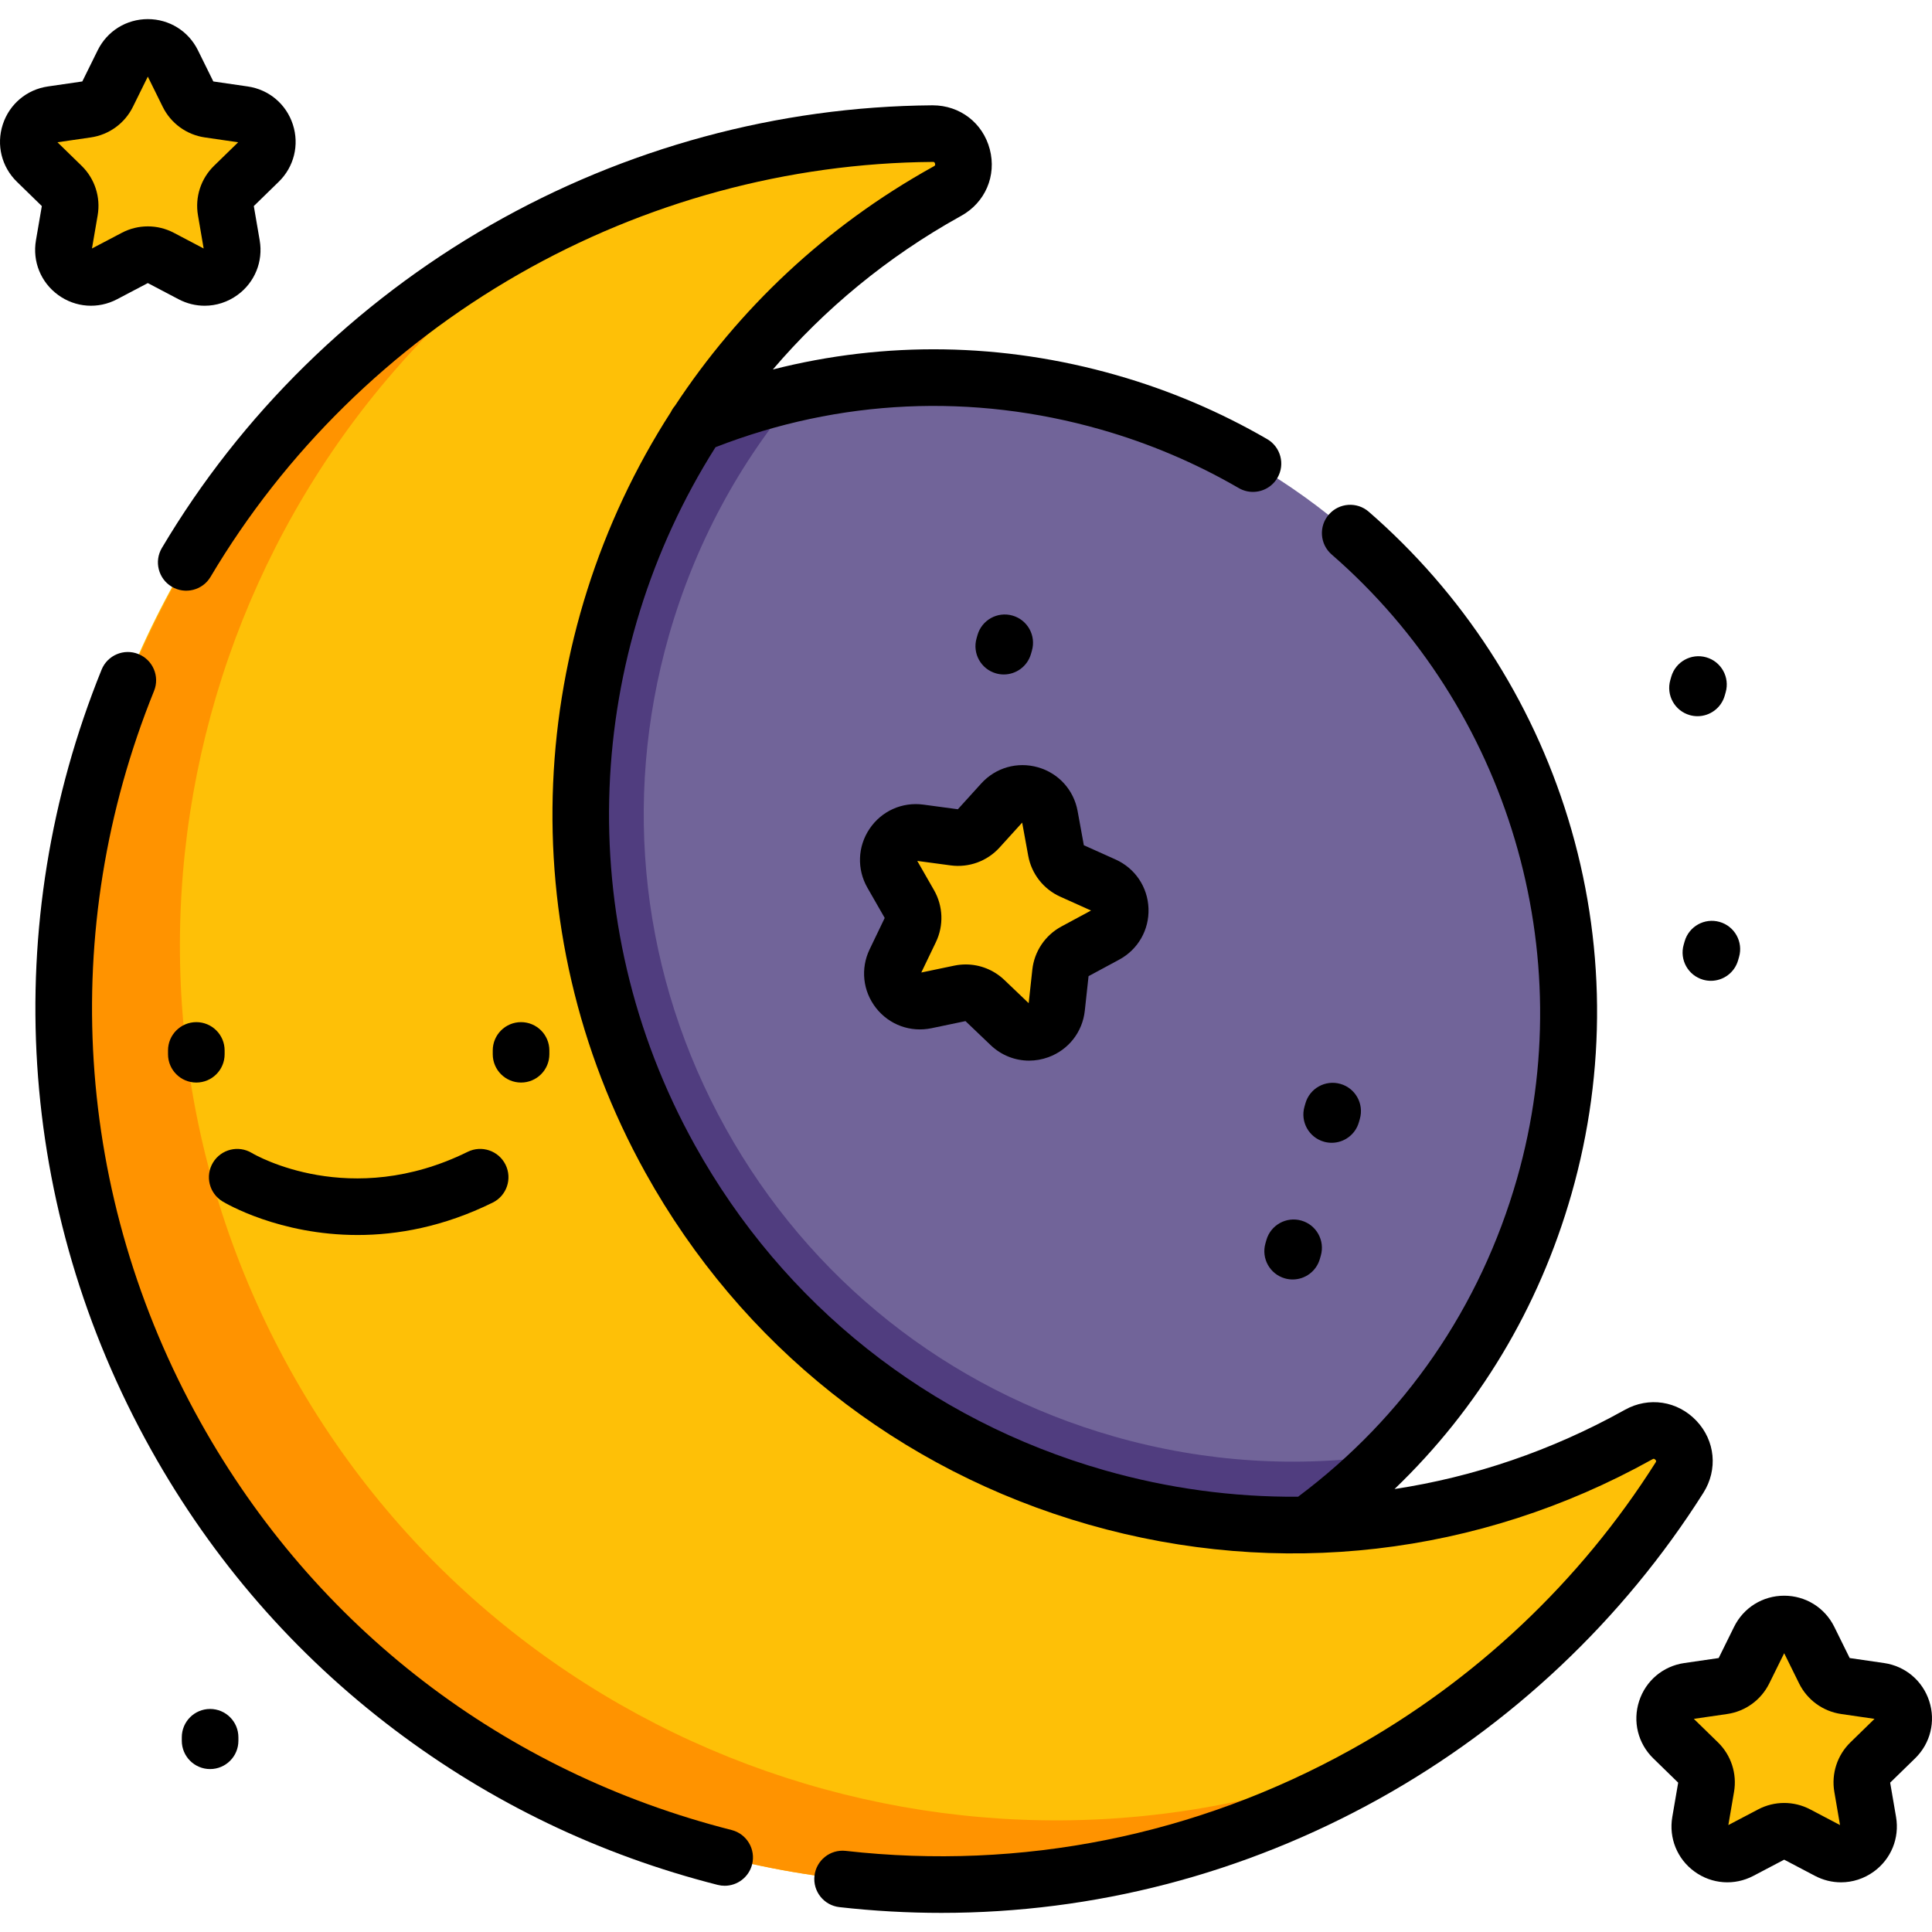 <?xml version="1.0" encoding="iso-8859-1"?>
<!-- Generator: Adobe Illustrator 19.0.0, SVG Export Plug-In . SVG Version: 6.00 Build 0)  -->
<svg version="1.1" id="Capa_1" xmlns="http://www.w3.org/2000/svg" xmlns:xlink="http://www.w3.org/1999/xlink" x="0px" y="0px"
	 viewBox="0 0 512 512" style="enable-background:new 0 0 512 512;" xml:space="preserve">
<path style="fill:#716499;" d="M409.252,314.372c-5.725,20.049-14.859,38.204-26.585,54.01c-4.471,6.029-9.323,11.716-14.513,17.038
	c-41.75,42.853-105.112,61.997-166.669,44.42c-71.834-20.512-119.34-84.772-121.862-155.587
	c-0.615-17.187,1.417-34.748,6.394-52.178c1.154-4.04,2.452-8.015,3.875-11.897c5.222-14.25,12.216-27.4,20.666-39.283
	c12.435-17.515,28.015-32.292,45.679-43.722c16.896-10.94,35.695-18.832,55.505-23.171c26.292-5.775,54.352-5.301,82.039,2.605
	c87.865,25.089,139.321,115.622,116.605,203.581C410.024,311.586,409.651,312.971,409.252,314.372z"/>
<path style="fill:#503D7F;" d="M368.155,385.421c-41.75,42.853-105.112,61.997-166.669,44.42
	c-71.834-20.512-119.34-84.772-121.862-155.587c-0.615-17.187,1.417-34.748,6.394-52.178c1.154-4.04,2.452-8.015,3.875-11.897
	c5.222-14.25,12.216-27.4,20.666-39.283c12.435-17.515,28.015-32.292,45.679-43.722c16.896-10.94,35.695-18.832,55.505-23.171
	c-15.811,18.485-27.596,40.334-34.478,64.433c-12.583,44.107-7.248,90.466,15.035,130.559
	c22.275,40.08,58.826,69.089,102.931,81.683C319.331,387.559,344.108,389.087,368.155,385.421z"/>
<path id="SVGCleanerId_0" style="fill:#FEC007;" d="M479.383,434.454l4.123,8.353c1.065,2.158,3.124,3.654,5.505,4l9.218,1.34
	c5.997,0.871,8.391,8.241,4.052,12.471l-6.671,6.502c-1.723,1.68-2.509,4.1-2.103,6.471l1.575,9.181
	c1.024,5.973-5.245,10.527-10.608,7.707l-8.245-4.335c-2.13-1.12-4.675-1.12-6.805,0l-8.245,4.335
	c-5.364,2.82-11.633-1.735-10.608-7.707l1.575-9.181c0.407-2.372-0.38-4.792-2.103-6.471l-6.671-6.502
	c-4.339-4.23-1.945-11.599,4.052-12.471l9.218-1.34c2.381-0.346,4.44-1.842,5.505-4l4.123-8.353
	C468.953,429.02,476.701,429.02,479.383,434.454z"/>
<g>
	<path id="SVGCleanerId_0_1_" style="fill:#FEC007;" d="M479.383,434.454l4.123,8.353c1.065,2.158,3.124,3.654,5.505,4l9.218,1.34
		c5.997,0.871,8.391,8.241,4.052,12.471l-6.671,6.502c-1.723,1.68-2.509,4.1-2.103,6.471l1.575,9.181
		c1.024,5.973-5.245,10.527-10.608,7.707l-8.245-4.335c-2.13-1.12-4.675-1.12-6.805,0l-8.245,4.335
		c-5.364,2.82-11.633-1.735-10.608-7.707l1.575-9.181c0.407-2.372-0.38-4.792-2.103-6.471l-6.671-6.502
		c-4.339-4.23-1.945-11.599,4.052-12.471l9.218-1.34c2.381-0.346,4.44-1.842,5.505-4l4.123-8.353
		C468.953,429.02,476.701,429.02,479.383,434.454z"/>
</g>
<path id="SVGCleanerId_1" style="fill:#FEC007;" d="M278.197,216.274l1.671,9.164c0.432,2.367,2,4.371,4.195,5.357l8.496,3.819
	c5.527,2.484,5.806,10.228,0.472,13.104l-8.199,4.421c-2.118,1.142-3.539,3.253-3.799,5.645l-1.007,9.261
	c-0.655,6.024-7.933,8.683-12.317,4.498l-6.738-6.432c-1.741-1.662-4.187-2.36-6.543-1.868l-9.119,1.904
	c-5.932,1.239-10.709-4.862-8.084-10.324l4.035-8.396c1.042-2.169,0.951-4.712-0.245-6.8l-4.629-8.084
	c-3.011-5.259,1.315-11.688,7.32-10.879l9.232,1.243c2.385,0.321,4.775-0.552,6.392-2.334l6.258-6.9
	C269.659,208.185,277.11,210.313,278.197,216.274z"/>
<g>
	<path id="SVGCleanerId_1_1_" style="fill:#FEC007;" d="M278.197,216.274l1.671,9.164c0.432,2.367,2,4.371,4.195,5.357l8.496,3.819
		c5.527,2.484,5.806,10.228,0.472,13.104l-8.199,4.421c-2.118,1.142-3.539,3.253-3.799,5.645l-1.007,9.261
		c-0.655,6.024-7.933,8.683-12.317,4.498l-6.738-6.432c-1.741-1.662-4.187-2.36-6.543-1.868l-9.119,1.904
		c-5.932,1.239-10.709-4.862-8.084-10.324l4.035-8.396c1.042-2.169,0.951-4.712-0.245-6.8l-4.629-8.084
		c-3.011-5.259,1.315-11.688,7.32-10.879l9.232,1.243c2.385,0.321,4.775-0.552,6.392-2.334l6.258-6.9
		C269.659,208.185,277.11,210.313,278.197,216.274z"/>
</g>
<path id="SVGCleanerId_2" style="fill:#FEC007;" d="M45.729,16.643l4.123,8.353c1.065,2.158,3.124,3.654,5.505,4l9.218,1.34
	c5.997,0.871,8.391,8.241,4.052,12.471l-6.671,6.502c-1.723,1.68-2.509,4.1-2.103,6.471l1.575,9.181
	c1.024,5.973-5.245,10.527-10.608,7.707l-8.245-4.335c-2.13-1.12-4.675-1.12-6.805,0l-8.245,4.335
	c-5.364,2.82-11.633-1.735-10.608-7.707l1.575-9.181c0.407-2.372-0.38-4.792-2.103-6.471l-6.671-6.502
	c-4.339-4.23-1.945-11.599,4.052-12.471l9.218-1.34c2.381-0.346,4.44-1.842,5.505-4l4.123-8.353
	C35.299,11.209,43.048,11.209,45.729,16.643z"/>
<g>
	<path id="SVGCleanerId_2_1_" style="fill:#FEC007;" d="M45.729,16.643l4.123,8.353c1.065,2.158,3.124,3.654,5.505,4l9.218,1.34
		c5.997,0.871,8.391,8.241,4.052,12.471l-6.671,6.502c-1.723,1.68-2.509,4.1-2.103,6.471l1.575,9.181
		c1.024,5.973-5.245,10.527-10.608,7.707l-8.245-4.335c-2.13-1.12-4.675-1.12-6.805,0l-8.245,4.335
		c-5.364,2.82-11.633-1.735-10.608-7.707l1.575-9.181c0.407-2.372-0.38-4.792-2.103-6.471l-6.671-6.502
		c-4.339-4.23-1.945-11.599,4.052-12.471l9.218-1.34c2.381-0.346,4.44-1.842,5.505-4l4.123-8.353
		C35.299,11.209,43.048,11.209,45.729,16.643z"/>
</g>
<path style="fill:#FEC007;" d="M433.936,380.347c0.096-0.053,0.192-0.107,0.288-0.16c7.389-4.123,15.366,4.265,10.844,11.416
	c-20.072,31.742-48.155,59.048-83.287,78.573c-111.833,62.152-252.826,22.005-315.181-89.615
	C-15.59,269.239,23.051,129.596,133.682,66.187c35.881-20.564,74.889-30.482,113.41-30.778c8.475-0.065,11.41,11.129,3.995,15.233
	c-0.099,0.055-0.198,0.11-0.297,0.165c-90.995,50.571-123.754,165.352-73.182,256.347
	C228.179,398.148,342.942,430.918,433.936,380.347z"/>
<path style="fill:#FF9300;" d="M376.688,461.123c-4.817,3.177-9.766,6.188-14.903,9.043
	c-111.987,62.238-253.204,21.915-315.442-90.072C-15.903,268.129,24.428,126.889,136.415,64.65
	c5.136-2.855,10.306-5.468,15.548-7.881C51.503,122.866,17.572,256.288,76.939,363.109
	C136.289,469.899,267.511,511.535,376.688,461.123z"/>
<path d="M511.264,450.804c-1.755-5.4-6.337-9.263-11.957-10.079l-9.12-1.326l-4.079-8.264c-2.514-5.093-7.604-8.257-13.283-8.257
	s-10.769,3.164-13.281,8.257l-4.079,8.264l-9.12,1.326c-5.62,0.816-10.201,4.679-11.957,10.079
	c-1.755,5.401-0.319,11.219,3.748,15.185l6.599,6.433l-1.558,9.083c-0.96,5.597,1.298,11.147,5.892,14.486
	c4.594,3.337,10.57,3.771,15.599,1.128l8.157-4.289l8.158,4.289c2.186,1.149,4.551,1.717,6.905,1.717
	c3.058,0,6.096-0.959,8.692-2.845c4.594-3.339,6.852-8.89,5.892-14.486l-1.558-9.083l6.6-6.434
	C511.584,462.023,513.019,456.205,511.264,450.804z M490.377,461.748c-3.492,3.402-5.085,8.304-4.261,13.11l1.509,8.805
	l-7.905-4.156c-2.158-1.136-4.525-1.703-6.893-1.703c-2.367,0-4.735,0.567-6.893,1.702l-7.907,4.156l1.51-8.804
	c0.824-4.806-0.768-9.707-4.26-13.11l-6.395-6.234l8.838-1.285c4.826-0.7,8.995-3.729,11.153-8.103l3.954-8.009l3.953,8.008
	c2.158,4.374,6.327,7.403,11.152,8.104l8.839,1.286L490.377,461.748z"/>
<path d="M232.154,267.123c3.502,4.471,9.127,6.521,14.689,5.366l9.021-1.884l6.667,6.364c2.816,2.688,6.459,4.109,10.19,4.109
	c1.711-0.001,3.441-0.3,5.118-0.912c5.334-1.948,9.029-6.666,9.643-12.312l0.996-9.162l8.111-4.373
	c5-2.694,7.979-7.895,7.774-13.569c-0.205-5.677-3.549-10.649-8.729-12.978l-8.406-3.778l-1.653-9.066
	c-1.019-5.588-5.044-10.027-10.505-11.587c-5.462-1.557-11.223,0.086-15.038,4.293l-6.191,6.826l-9.134-1.229
	c-5.632-0.758-11.095,1.698-14.265,6.41c-3.171,4.711-3.387,10.7-0.565,15.629l4.58,7.997l-3.992,8.306
	C228.005,256.693,228.652,262.651,232.154,267.123z M251.937,229.34c4.831,0.649,9.673-1.116,12.949-4.729l6.001-6.616l1.602,8.788
	c0.875,4.797,4.052,8.854,8.499,10.853l8.146,3.663l-7.862,4.239c-4.291,2.314-7.167,6.589-7.694,11.436l-0.966,8.88l-6.461-6.168
	c-2.784-2.656-6.456-4.098-10.225-4.098c-1.007,0-2.022,0.104-3.029,0.313l-8.744,1.825l3.869-8.05
	c2.112-4.395,1.927-9.544-0.497-13.777l-4.438-7.75L251.937,229.34z"/>
<path d="M15.418,78.179c4.594,3.337,10.57,3.771,15.599,1.128l8.157-4.289l8.158,4.289c2.186,1.149,4.551,1.717,6.905,1.717
	c3.058,0,6.096-0.959,8.692-2.845c4.594-3.339,6.852-8.89,5.892-14.486l-1.558-9.083l6.6-6.434
	c4.067-3.965,5.502-9.782,3.748-15.184c-1.755-5.4-6.337-9.263-11.956-10.079l-9.121-1.326l-4.079-8.263
	c-2.513-5.094-7.602-8.258-13.281-8.258l0,0c-5.679,0-10.769,3.164-13.282,8.257l-4.079,8.264l-9.12,1.326
	C7.073,23.73,2.491,27.593,0.736,32.993c-1.755,5.401-0.319,11.219,3.748,15.185l6.6,6.433l-1.558,9.083
	C8.566,69.289,10.823,74.84,15.418,78.179z M24.067,36.418c4.826-0.7,8.995-3.729,11.153-8.103l3.954-8.009l3.953,8.008
	c2.158,4.374,6.327,7.403,11.152,8.104l8.839,1.286l-6.396,6.234c-3.491,3.402-5.083,8.304-4.259,13.109l1.509,8.805l-7.906-4.157
	c-2.158-1.135-4.525-1.702-6.893-1.702c-2.367,0-4.734,0.567-6.892,1.702l-7.907,4.156l1.51-8.804
	c0.824-4.807-0.769-9.708-4.26-13.11l-6.395-6.234L24.067,36.418z"/>
<path d="M350.849,302.561c0.688,0.196,1.381,0.29,2.063,0.29c3.264,0,6.267-2.147,7.208-5.442l0.255-0.893
	c1.137-3.983-1.169-8.134-5.152-9.271c-3.984-1.138-8.134,1.169-9.271,5.152l-0.255,0.893
	C344.559,297.273,346.866,301.423,350.849,302.561z"/>
<path d="M55.678,452.893c-4.142,0-7.5,3.357-7.5,7.5v0.928c0,4.143,3.358,7.5,7.5,7.5s7.5-3.357,7.5-7.5v-0.928
	C63.178,456.25,59.82,452.893,55.678,452.893z"/>
<path d="M335.608,328.62l-0.255,0.893c-1.137,3.983,1.169,8.134,5.152,9.271c0.688,0.196,1.381,0.29,2.063,0.29
	c3.264,0,6.267-2.147,7.208-5.442l0.255-0.893c1.137-3.983-1.169-8.134-5.152-9.271C340.894,322.331,336.744,324.637,335.608,328.62
	z"/>
<path d="M263.945,178.449c0.689,0.197,1.383,0.291,2.065,0.291c3.263,0,6.266-2.146,7.207-5.44l0.255-0.892
	c1.139-3.982-1.167-8.134-5.149-9.272c-3.98-1.141-8.134,1.167-9.272,5.149l-0.255,0.892
	C257.657,173.159,259.963,177.311,263.945,178.449z"/>
<path d="M446.447,249.472l-0.255,0.893c-1.137,3.983,1.169,8.134,5.152,9.271c0.688,0.196,1.381,0.29,2.063,0.29
	c3.264,0,6.267-2.147,7.208-5.442l0.255-0.893c1.137-3.983-1.169-8.134-5.152-9.271C451.734,243.18,447.585,245.487,446.447,249.472
	z"/>
<path d="M447.797,189.51c0.688,0.196,1.381,0.29,2.063,0.29c3.264,0,6.267-2.147,7.208-5.442l0.255-0.893
	c1.137-3.983-1.169-8.134-5.152-9.271c-3.985-1.136-8.134,1.169-9.271,5.152l-0.255,0.893
	C441.508,184.222,443.815,188.372,447.797,189.51z"/>
<path d="M449.571,376.524c-4.998-5.279-12.633-6.439-18.953-2.913l-0.326,0.181c-19.162,10.649-39.686,17.613-60.729,20.82
	c22.215-21.314,38.26-47.955,46.896-78.185c9.346-32.731,9.029-67.157-0.917-99.558c-9.686-31.552-27.945-59.646-52.804-81.251
	c-3.126-2.719-7.864-2.385-10.581,0.741c-2.717,3.127-2.385,7.864,0.741,10.581c46.897,40.757,66.186,105.667,49.138,165.366
	c-9.745,34.107-29.791,63.218-58.026,84.341c-17.14,0.132-34.397-2.184-51.338-7.021c-46.487-13.274-85.023-43.856-108.509-86.115
	c-33.306-59.926-28.859-130.788,5.454-184.998c32.812-12.77,68.061-14.4,102.107-4.682c12.786,3.642,25.087,8.862,36.563,15.516
	c1.185,0.687,2.478,1.013,3.755,1.013c2.587,0,5.104-1.34,6.495-3.739c2.078-3.583,0.857-8.172-2.726-10.25
	c-12.548-7.275-25.999-12.983-39.974-16.964c-30.18-8.614-61.229-9.067-91.026-1.489c13.611-15.948,30.228-29.777,49.601-40.544
	l0.305-0.169c6.379-3.53,9.427-10.622,7.584-17.646c-1.832-6.981-7.906-11.648-15.138-11.648c-0.043,0-0.087,0-0.13,0
	c-40.879,0.314-81.364,11.3-117.082,31.771c-35.987,20.626-66.088,50.201-87.052,85.532c-2.113,3.563-0.939,8.163,2.623,10.277
	c3.563,2.113,8.165,0.94,10.277-2.623c19.645-33.109,47.865-60.832,81.611-80.173c33.485-19.19,71.432-29.49,109.739-29.784
	c0.309-0.005,0.522-0.005,0.644,0.455c0.121,0.461-0.062,0.563-0.379,0.738l-0.268,0.148
	c-28.506,15.843-51.507,37.799-68.302,63.323c-0.425,0.496-0.779,1.044-1.06,1.628c-37.902,58.865-43.057,136.233-6.731,201.595
	c25.432,45.759,67.161,78.877,117.502,93.252c50.34,14.375,103.266,8.284,149.092-17.186l0.232-0.129
	c0.267-0.149,0.46-0.258,0.799,0.1c0.318,0.337,0.218,0.495,0.051,0.759c-19.924,31.509-47.792,57.798-80.592,76.026
	c-41.096,22.84-87.436,32.139-134.004,26.883c-4.116-0.465-7.829,2.496-8.293,6.612c-0.464,4.116,2.496,7.829,6.612,8.294
	c9.032,1.019,18.047,1.524,27.031,1.524c40.439,0,80.068-10.265,115.943-30.202c34.988-19.445,64.72-47.496,85.982-81.12
	C455.295,389.462,454.558,381.791,449.571,376.524z"/>
<path d="M193.889,484.976c-60.395-15.34-110.379-53.721-140.743-108.074c-33.448-59.871-37.939-130.509-12.322-193.801
	c1.554-3.839-0.299-8.212-4.138-9.766c-3.838-1.552-8.212,0.299-9.766,4.139C-0.411,245.001,4.375,320.357,40.052,384.219
	c16.321,29.214,38.029,54.178,64.522,74.199c25.591,19.34,54.398,33.167,85.623,41.098c0.62,0.157,1.24,0.232,1.852,0.232
	c3.35,0,6.401-2.261,7.264-5.655C200.332,490.077,197.904,485.995,193.889,484.976z"/>
<path d="M138.085,286.886c4.142,0,7.5-3.357,7.5-7.5v-1.009c0-4.143-3.358-7.5-7.5-7.5s-7.5,3.357-7.5,7.5v1.009
	C130.585,283.528,133.943,286.886,138.085,286.886z"/>
<path d="M52.028,270.877c-4.142,0-7.5,3.357-7.5,7.5v1.009c0,4.143,3.358,7.5,7.5,7.5s7.5-3.357,7.5-7.5v-1.009
	C59.528,274.234,56.17,270.877,52.028,270.877z"/>
<path d="M123.931,305.25c-31.077,15.322-56.069,0.968-57.206,0.296c-3.541-2.125-8.137-0.988-10.276,2.547
	c-2.145,3.544-1.011,8.155,2.532,10.3c0.878,0.531,15.047,8.895,35.792,8.895c10.529,0,22.755-2.156,35.792-8.584
	c3.715-1.832,5.242-6.328,3.41-10.043C132.143,304.944,127.648,303.416,123.931,305.25z"/>
<g>
</g>
<g>
</g>
<g>
</g>
<g>
</g>
<g>
</g>
<g>
</g>
<g>
</g>
<g>
</g>
<g>
</g>
<g>
</g>
<g>
</g>
<g>
</g>
<g>
</g>
<g>
</g>
<g>
</g>
</svg>
